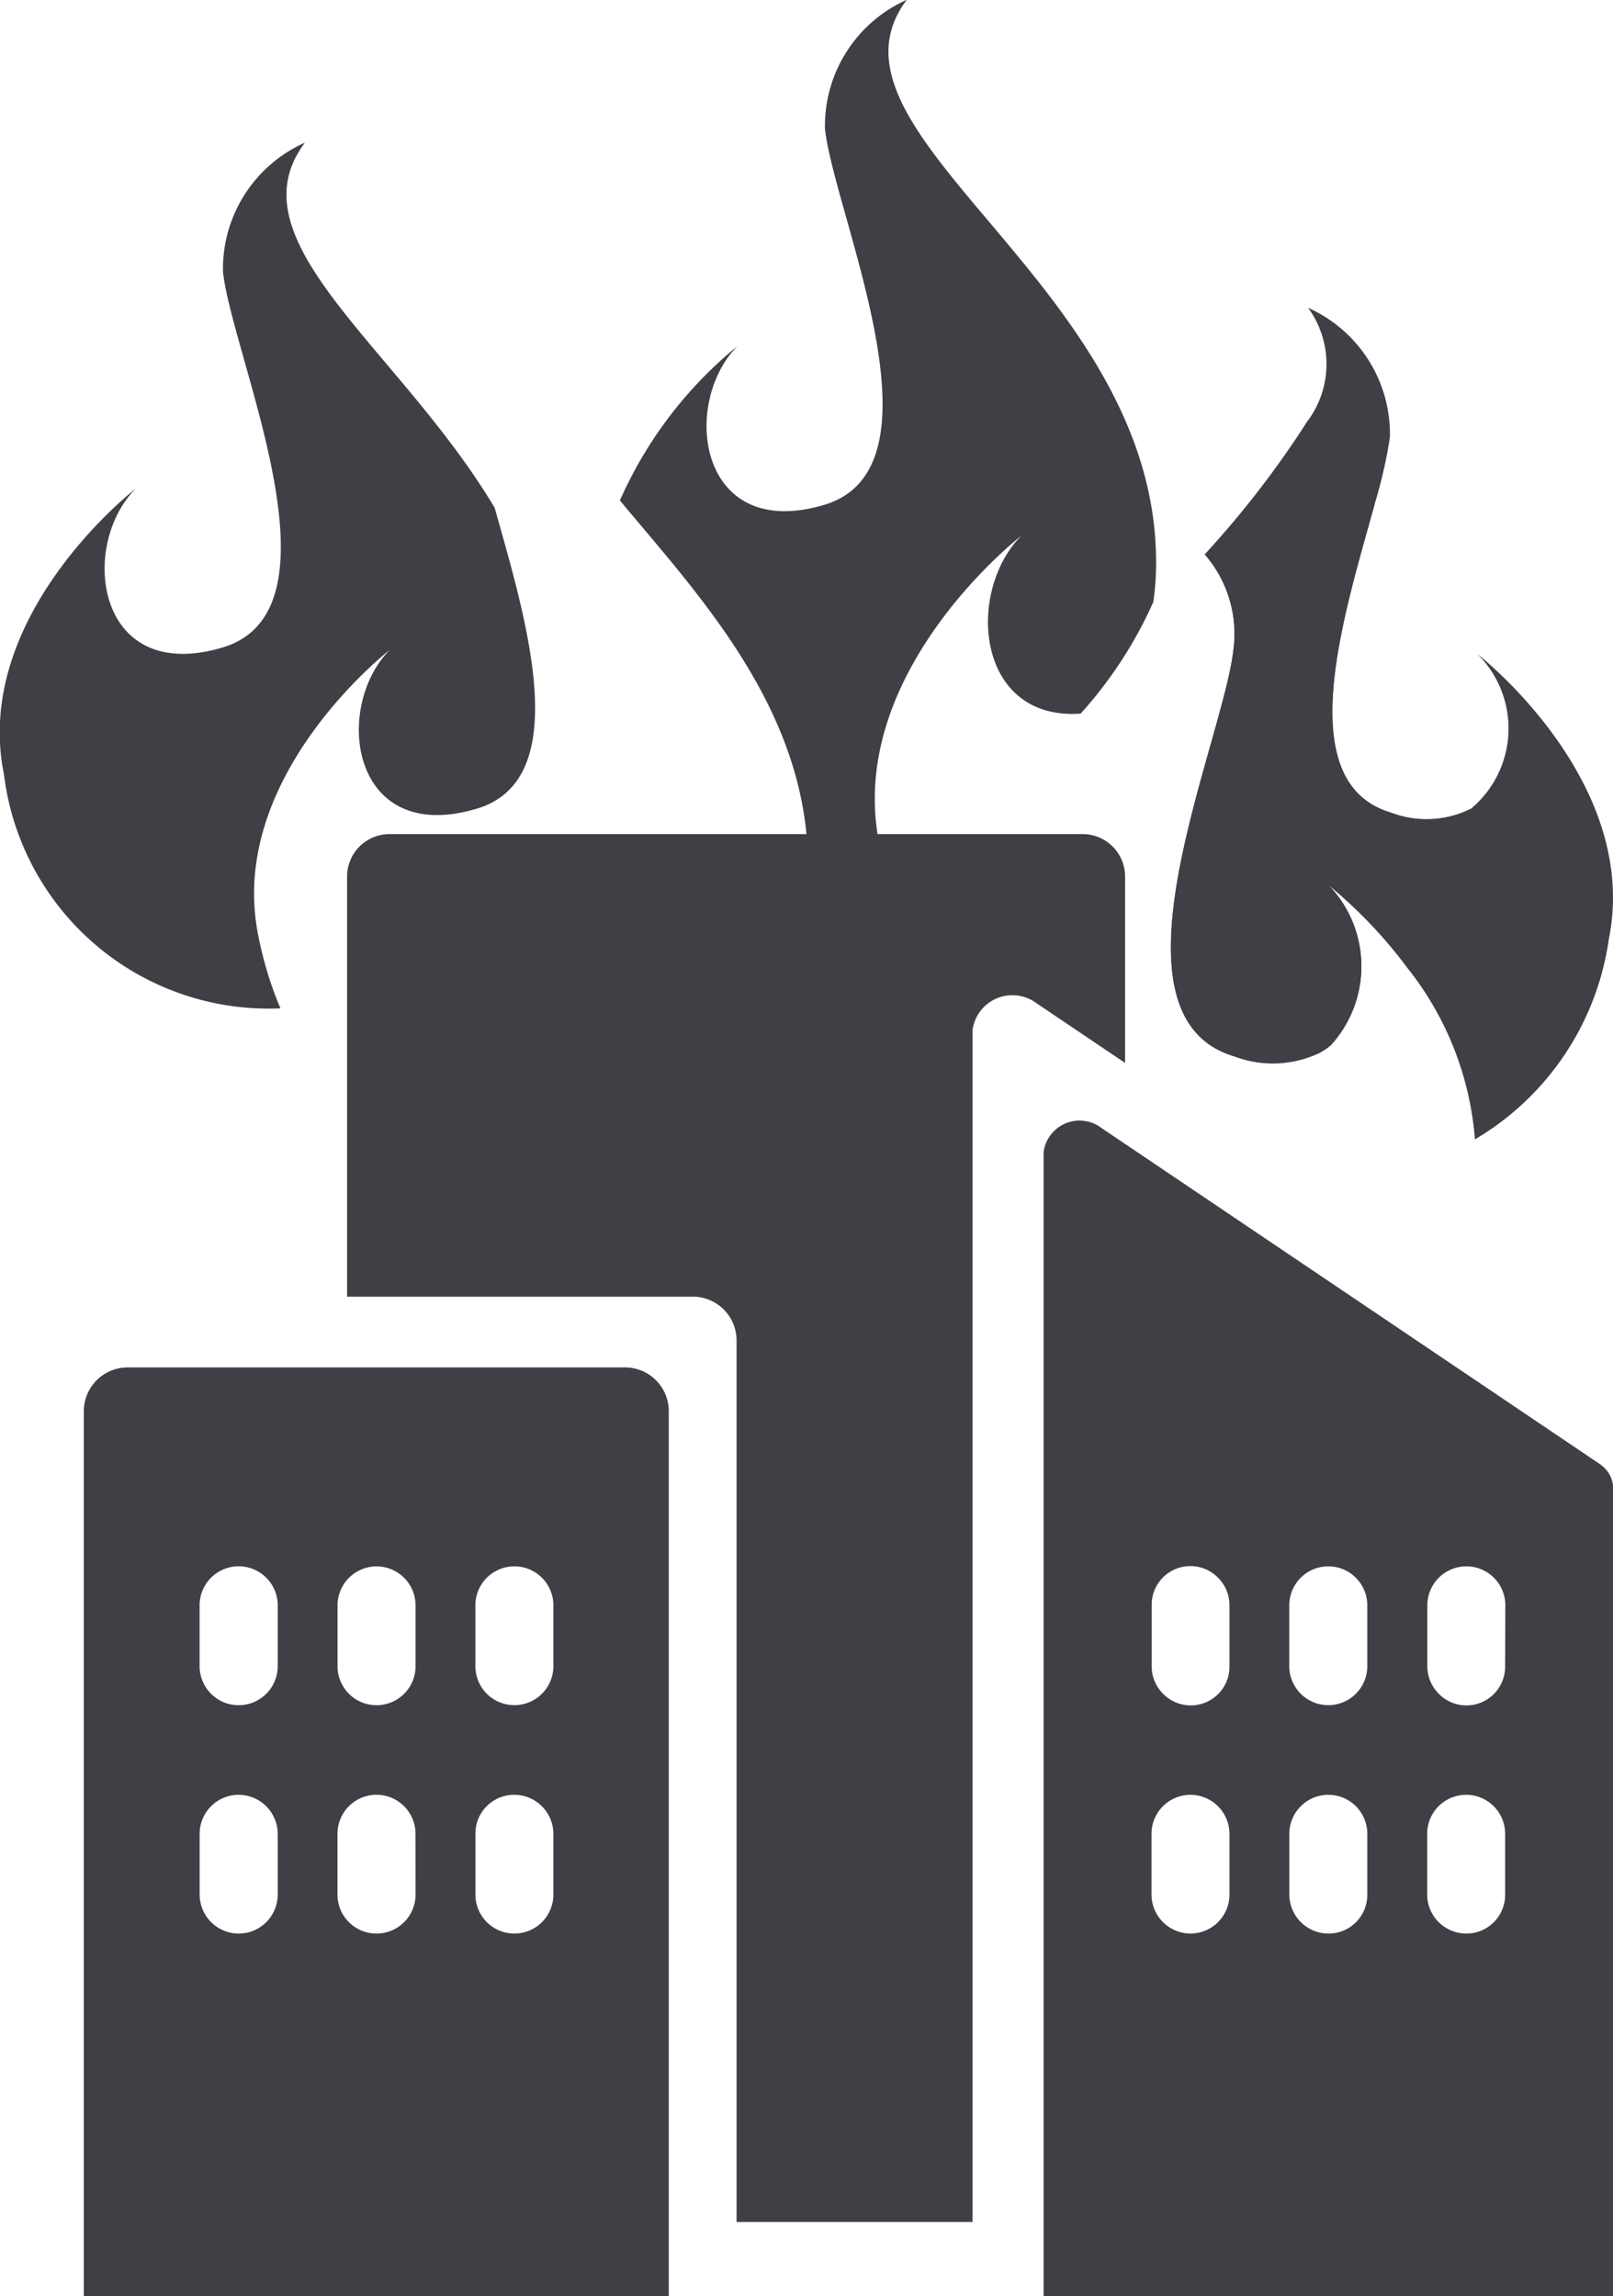 <svg id="City-fire" xmlns="http://www.w3.org/2000/svg" width="29.174" height="41.536" viewBox="0 0 29.174 41.536">
  <g id="Grupo_275" data-name="Grupo 275">
    <path id="Trazado_243" data-name="Trazado 243" d="M855.434,272.963c-2.278.675-2.6-1.837-1.566-2.876-.161.126-2.95,2.374-2.38,5.17a6.613,6.613,0,0,0,.4,1.316,4.823,4.823,0,0,1-5-4.229c-.57-2.8,2.22-5.046,2.38-5.17-1.03,1.039-.712,3.548,1.569,2.873s.191-5.219.012-6.794a2.5,2.5,0,0,1,1.483-2.34c-1.35,1.785,1.708,3.715,3.431,6.606C856.322,269.511,857.229,272.433,855.434,272.963Z" transform="translate(-846.816 -258.333)" fill="#3f3f46"/>
    <path id="Trazado_244" data-name="Trazado 244" d="M899.7,261.148a4.943,4.943,0,0,1-.049.712v.006a7.675,7.675,0,0,1-1.316,2.022c-1.89.13-2.081-2.2-1.073-3.218-.173.136-3.178,2.558-2.568,5.576.028.133.056.265.092.392a6.234,6.234,0,0,1-1.384-.154c-.071-2.731-2-4.769-3.4-6.452a7.534,7.534,0,0,1,2.127-2.793c-1.03,1.039-.712,3.548,1.566,2.873s.194-5.222.016-6.8a2.5,2.5,0,0,1,1.48-2.337C893.361,253.411,899.7,256.111,899.7,261.148Z" transform="translate(-878.79 -250.979)" fill="#3f3f46"/>
    <path id="Trazado_245" data-name="Trazado 245" d="M931.192,288.628a2.116,2.116,0,0,1,.043,2.913,0,0,0,0,1,0,0,.166.166,0,0,0-.031.022.447.447,0,0,1-.077.055c-.028.019-.056.034-.08.049a.027.027,0,0,1-.019.009,1.962,1.962,0,0,1-1.532.058c-2.469-.731-.21-5.647-.015-7.352a2.19,2.19,0,0,0-.518-1.726,17.319,17.319,0,0,0,1.874-2.435c.4.481.811.986,1.2,1.523-.549,1.991-1.541,5.04.293,5.583a1.8,1.8,0,0,0,1.443-.068,6.314,6.314,0,0,1-1.138,2.873A8.533,8.533,0,0,0,931.192,288.628Z" transform="translate(-907.172 -272.629)" fill="#3f3f46"/>
    <path id="Trazado_246" data-name="Trazado 246" d="M936.269,283.845a5.02,5.02,0,0,1-2.42,3.613,5.685,5.685,0,0,0-1.221-3.1,8.532,8.532,0,0,0-1.436-1.507,2.116,2.116,0,0,1,.043,2.913,0,0,0,0,1,0,0,.166.166,0,0,0-.031.022.449.449,0,0,1-.077.055c-.028.019-.056.034-.08.049a.027.027,0,0,1-.019.009,1.962,1.962,0,0,1-1.532.058c-2.469-.731-.21-5.647-.015-7.352a2.19,2.19,0,0,0-.518-1.726,17.321,17.321,0,0,0,1.874-2.435,1.724,1.724,0,0,0-.006-2.028,2.5,2.5,0,0,1,1.48,2.34,8.5,8.5,0,0,1-.277,1.212c-.549,1.991-1.541,5.04.293,5.583a1.8,1.8,0,0,0,1.443-.068,1.892,1.892,0,0,0,.123-2.805C934.049,278.8,936.839,281.049,936.269,283.845Z" transform="translate(-907.172 -266.848)" fill="#3f3f46"/>
  </g>
  <g id="Grupo_276" data-name="Grupo 276" transform="translate(1.52 15.093)">
    <path id="Trazado_247" data-name="Trazado 247" d="M885.071,309.861v3.367l-1.608-1.084a.727.727,0,0,0-1.15.484v21.566h-4.269V318.248a.792.792,0,0,0-.794-.792H871v-7.6a.767.767,0,0,1,.768-.767H884.3A.767.767,0,0,1,885.071,309.861Z" transform="translate(-866.242 -309.094)" fill="#3f3f46"/>
    <path id="Trazado_248" data-name="Trazado 248" d="M862.455,346.218h-9a.793.793,0,0,0-.792.792v16.008h10.58V347.01A.792.792,0,0,0,862.455,346.218Zm-6.285,9.536a.706.706,0,0,1-.705.705.708.708,0,0,1-.707-.705v-1.1a.706.706,0,0,1,.707-.705.709.709,0,0,1,.705.705Zm0-4.132a.706.706,0,0,1-1.413,0v-1.1a.706.706,0,0,1,1.205-.5.7.7,0,0,1,.208.5Zm2.493,4.132a.706.706,0,0,1-.706.705.7.7,0,0,1-.5-.207l-.029-.031a.7.7,0,0,1-.177-.467v-1.1a.705.705,0,0,1,1.411,0Zm0-4.132a.706.706,0,0,1-1.205.5l-.029-.031a.7.7,0,0,1-.177-.468v-1.1a.705.705,0,0,1,1.411,0Zm2.493,4.132a.706.706,0,0,1-.705.705.705.705,0,0,1-.705-.705v-1.1a.7.7,0,0,1,.705-.705.708.708,0,0,1,.705.705Zm0-4.132a.705.705,0,1,1-1.411,0v-1.1a.705.705,0,0,1,1.411,0Z" transform="translate(-852.667 -336.576)" fill="#3f3f46"/>
    <path id="Trazado_249" data-name="Trazado 249" d="M929.607,335.312a.541.541,0,0,0-.061-.048l-8.578-5.785-.435-.294a.655.655,0,0,0-1.039.437v20.7h10.3V335.7A.516.516,0,0,0,929.607,335.312Zm-6.752,7.745a.706.706,0,0,1-.705.705.708.708,0,0,1-.705-.705v-1.1a.706.706,0,0,1,.705-.705.708.708,0,0,1,.705.705Zm0-4.132a.7.7,0,0,1-1.2.5.7.7,0,0,1-.207-.5v-1.1a.7.7,0,0,1,1.2-.5.7.7,0,0,1,.207.5Zm2.493,4.132a.7.7,0,0,1-.705.705.708.708,0,0,1-.705-.705v-1.1a.706.706,0,0,1,.705-.705.705.705,0,0,1,.705.705Zm0-4.132a.705.705,0,0,1-1.411,0v-1.1a.705.705,0,1,1,1.411,0Zm2.493,4.132a.7.7,0,0,1-.705.705.708.708,0,0,1-.705-.705v-1.1a.706.706,0,0,1,.705-.705.705.705,0,0,1,.705.705Zm0-4.132a.7.7,0,0,1-1.2.5.7.7,0,0,1-.207-.5v-1.1a.705.705,0,1,1,1.411,0Z" transform="translate(-902.138 -323.879)" fill="#3f3f46"/>
  </g>
</svg>
